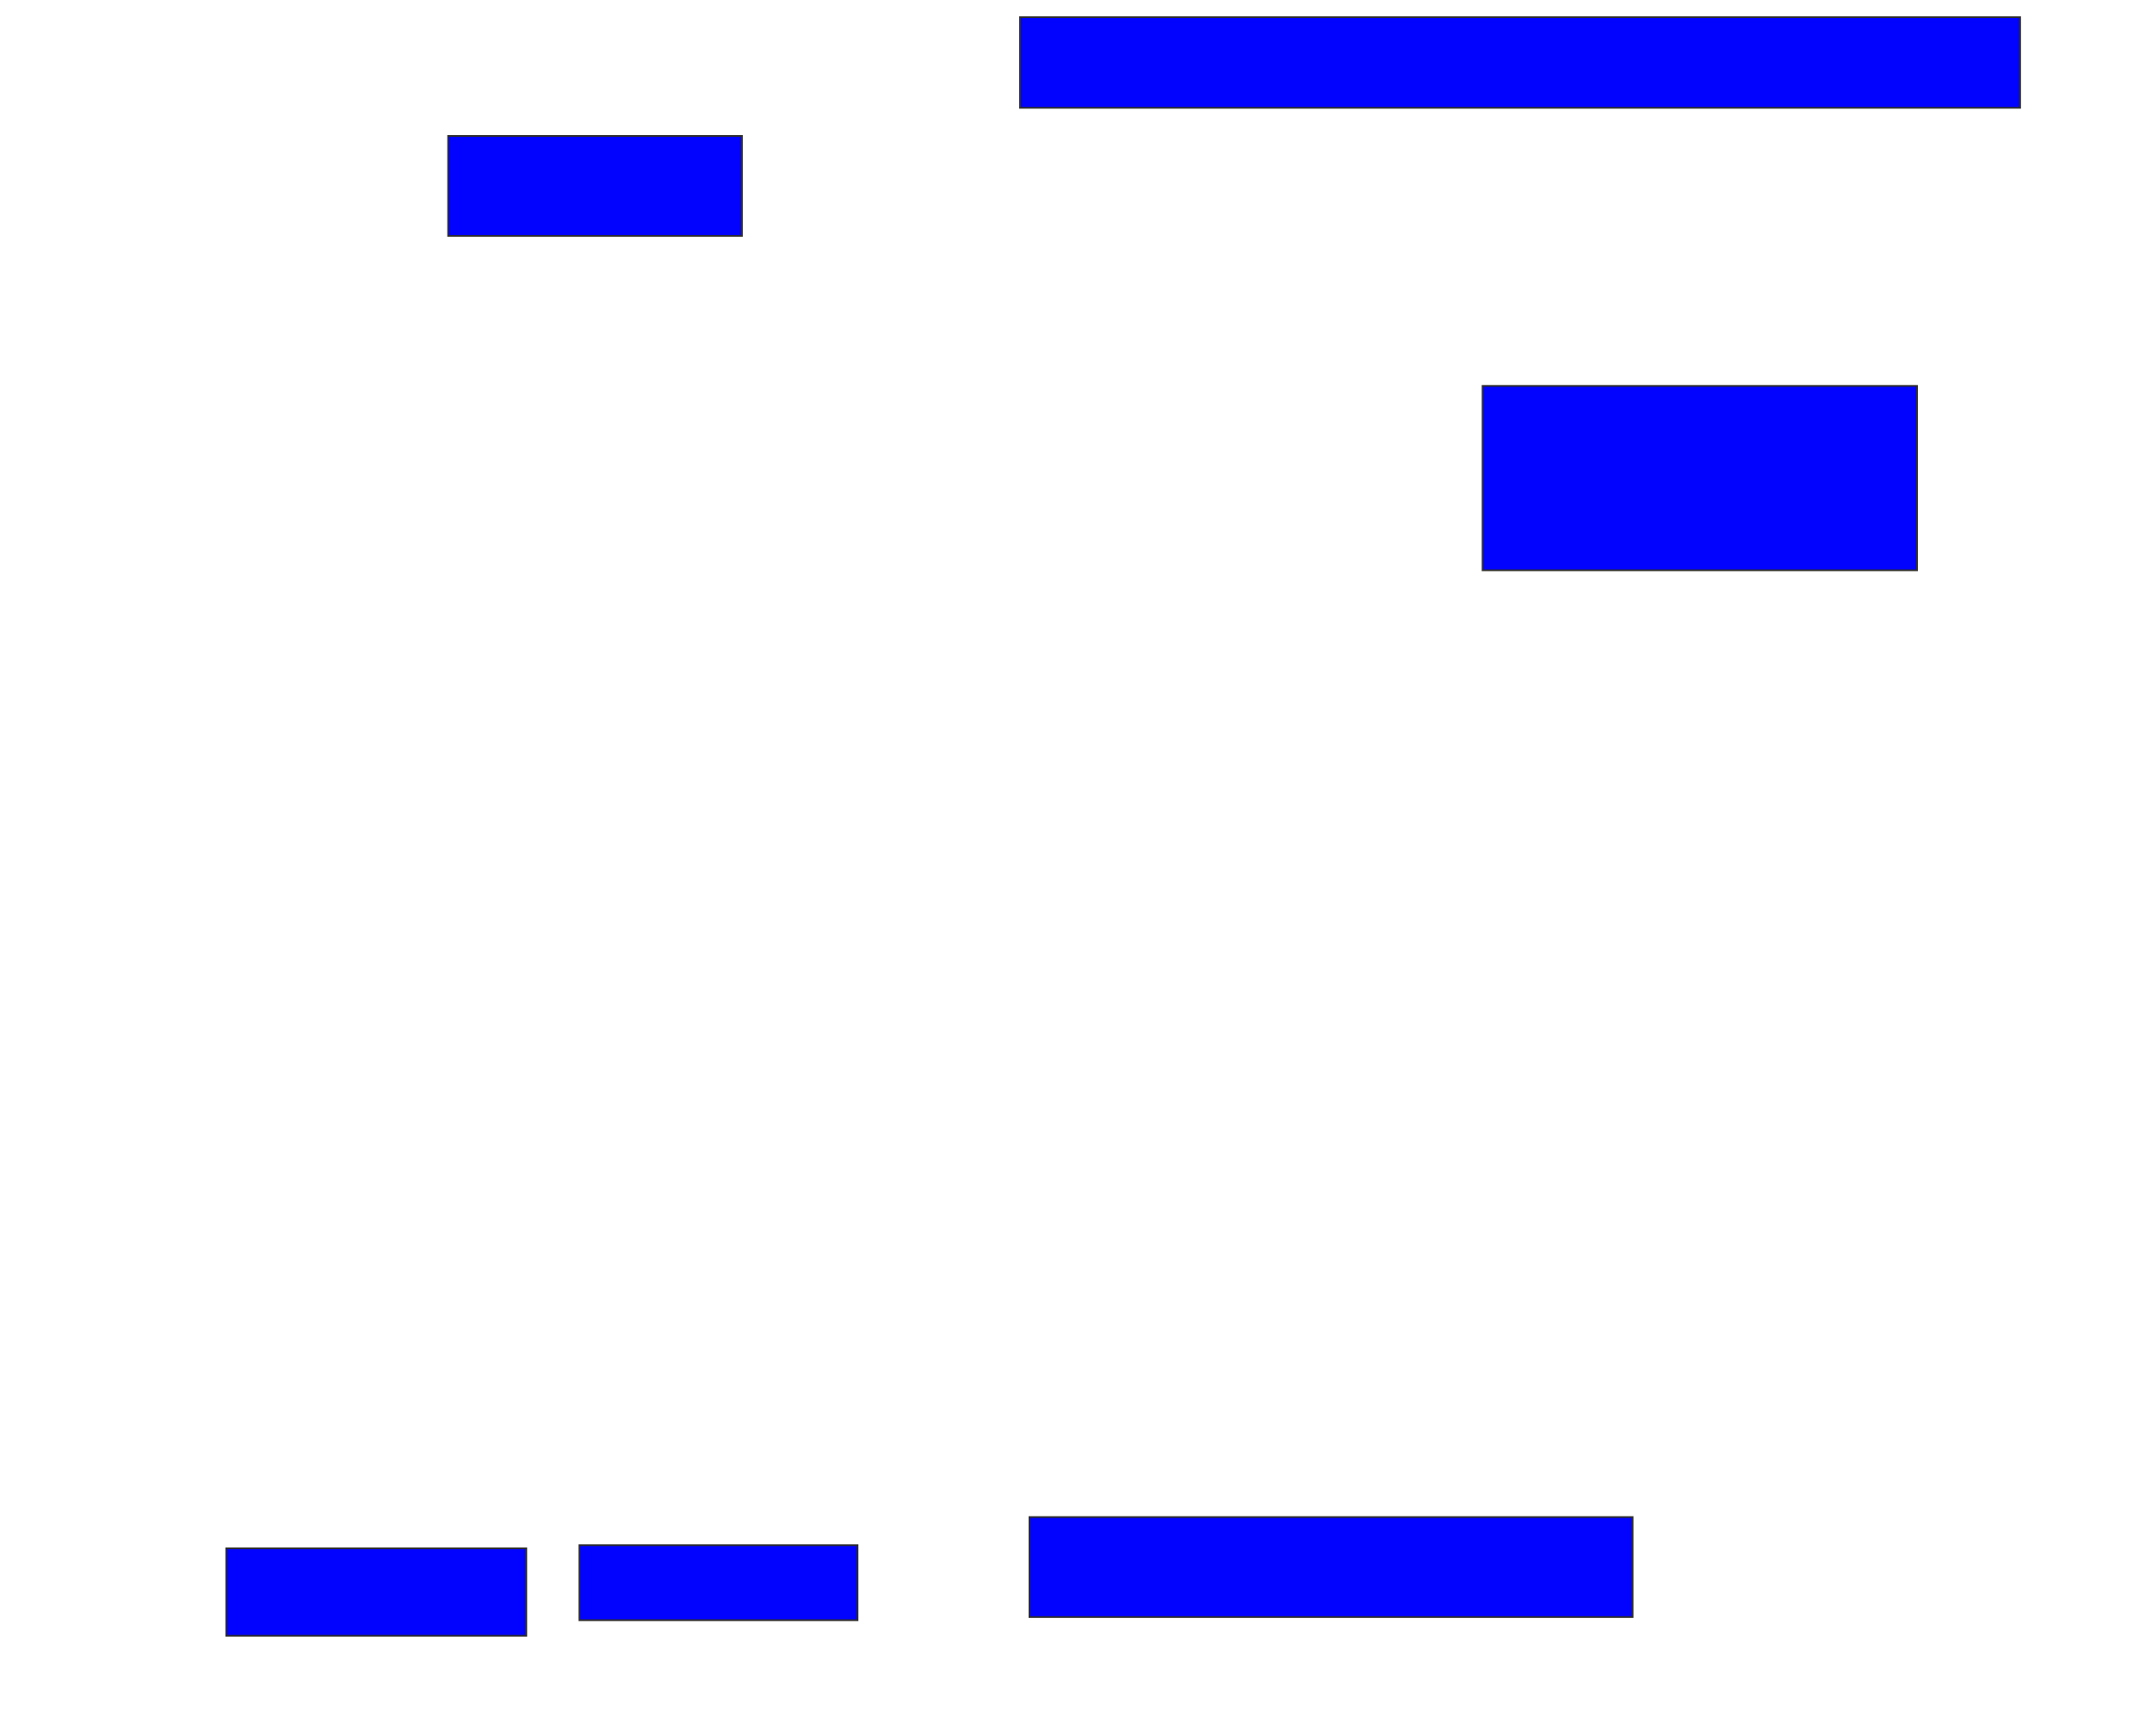 <svg xmlns="http://www.w3.org/2000/svg" width="1252" height="1010">
 <!-- Created with Image Occlusion Enhanced -->
 <g>
  <title>Labels</title>
 </g>
 <g>
  <title>Masks</title>
  <rect id="f9f95e8601fc417e9a138c669102da37-ao-1" height="52.727" width="581.818" y="10" x="593.455" stroke="#2D2D2D" fill="#0203ff"/>
  
  <rect id="f9f95e8601fc417e9a138c669102da37-ao-3" height="107.273" width="252.727" y="224.545" x="862.546" stroke="#2D2D2D" fill="#0203ff"/>
  <rect id="f9f95e8601fc417e9a138c669102da37-ao-4" height="58.182" width="350.909" y="882.727" x="598.909" stroke="#2D2D2D" fill="#0203ff"/>
  <rect id="f9f95e8601fc417e9a138c669102da37-ao-5" height="58.182" width="170.909" y="79.091" x="260.727" stroke="#2D2D2D" fill="#0203ff"/>
  <rect id="f9f95e8601fc417e9a138c669102da37-ao-6" height="43.636" width="161.818" y="899.091" x="337.091" stroke="#2D2D2D" fill="#0203ff"/>
  <rect id="f9f95e8601fc417e9a138c669102da37-ao-7" height="50.909" width="174.545" y="900.909" x="131.636" stroke="#2D2D2D" fill="#0203ff"/>
 </g>
</svg>